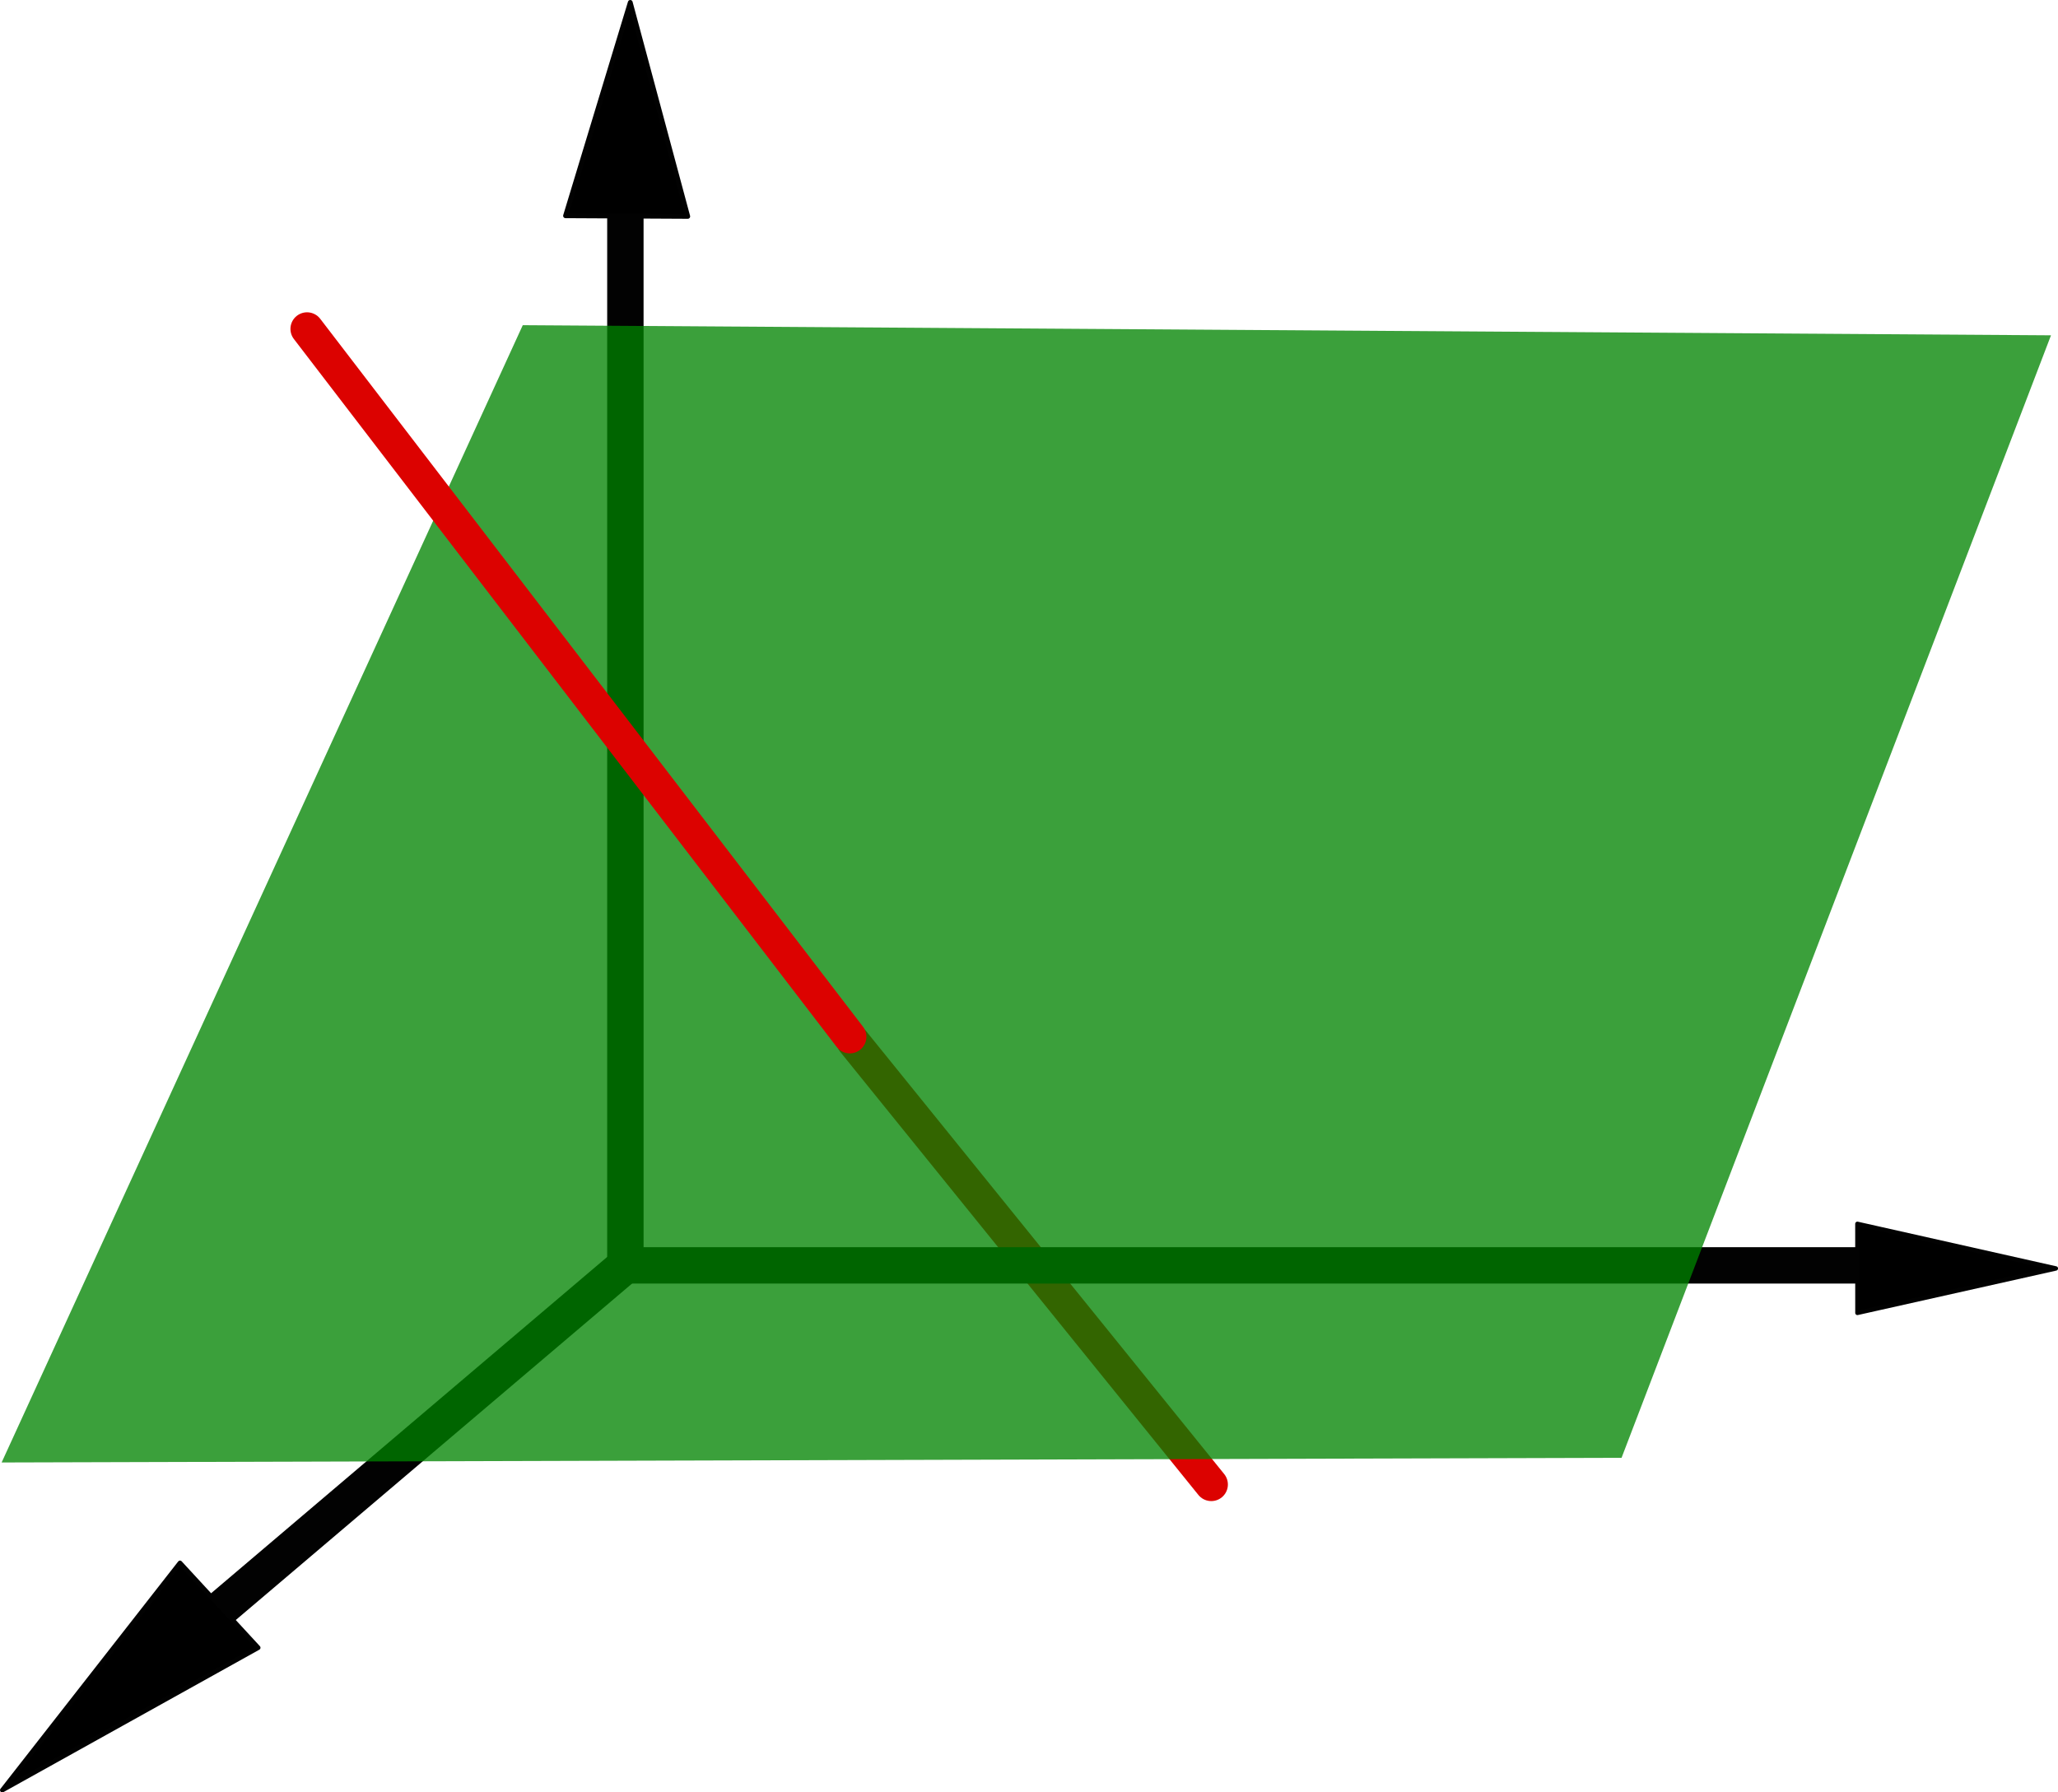 <?xml version="1.0" encoding="UTF-8"?>
<!-- Created with Inkscape (http://www.inkscape.org/) -->
<svg width="61.992mm" height="53.995mm" version="1.1" viewBox="0 0 61.992 53.995" xmlns="http://www.w3.org/2000/svg" xmlns:cc="http://creativecommons.org/ns#" xmlns:dc="http://purl.org/dc/elements/1.1/" xmlns:rdf="http://www.w3.org/1999/02/22-rdf-syntax-ns#">
 <path d="m25.699 31.373 10.788 13.346" style="fill-rule:evenodd;fill:#f00;paint-order:stroke markers fill;stroke-linecap:round;stroke-width:1;stroke:#dc0200"/>
 <g transform="translate(-13.625 -13.668)">
  <g transform="translate(-15.489,-1.825)" style="stroke-width:.1">
   <path d="m47.952 20.375v33.236l38.75 2e-6" style="fill:none;paint-order:stroke markers fill;stroke-linecap:round;stroke-linejoin:round;stroke-width:1.096;stroke:#020202"/>
   <path d="m47.952 53.611-12.573 10.676" style="fill-rule:evenodd;paint-order:stroke markers fill;stroke-linecap:round;stroke-linejoin:round;stroke-width:1.096;stroke:#020202"/>
   <path d="m29.183 69.42 5.353-6.847 2.356 2.556z" style="fill-rule:evenodd;paint-order:stroke markers fill;stroke-linecap:round;stroke-linejoin:round;stroke-width:.137;stroke:#020202"/>
   <path d="m48.099 15.565 1.732 6.447-3.682-0.019z" style="fill-rule:evenodd;paint-order:stroke markers fill;stroke-linecap:round;stroke-linejoin:round;stroke-width:.144;stroke:#020202"/>
   <path d="m91.041 53.704-5.977 1.339-9.63e-4 -2.683z" style="fill-rule:evenodd;paint-order:stroke markers fill;stroke-linecap:round;stroke-linejoin:round;stroke-width:.132;stroke:#020202"/>
  </g>
  <path d="m29.372 23.464 46.034 0.305-12.936 33.815-48.796 0.14z" style="fill-rule:evenodd;fill:#008400;opacity:.769;paint-order:stroke markers fill"/>
 </g>
 <path d="m9.249 9.908 16.349 21.324" style="fill-rule:evenodd;fill:#f00;paint-order:stroke markers fill;stroke-linecap:round;stroke:#dc0200"/>
</svg>
